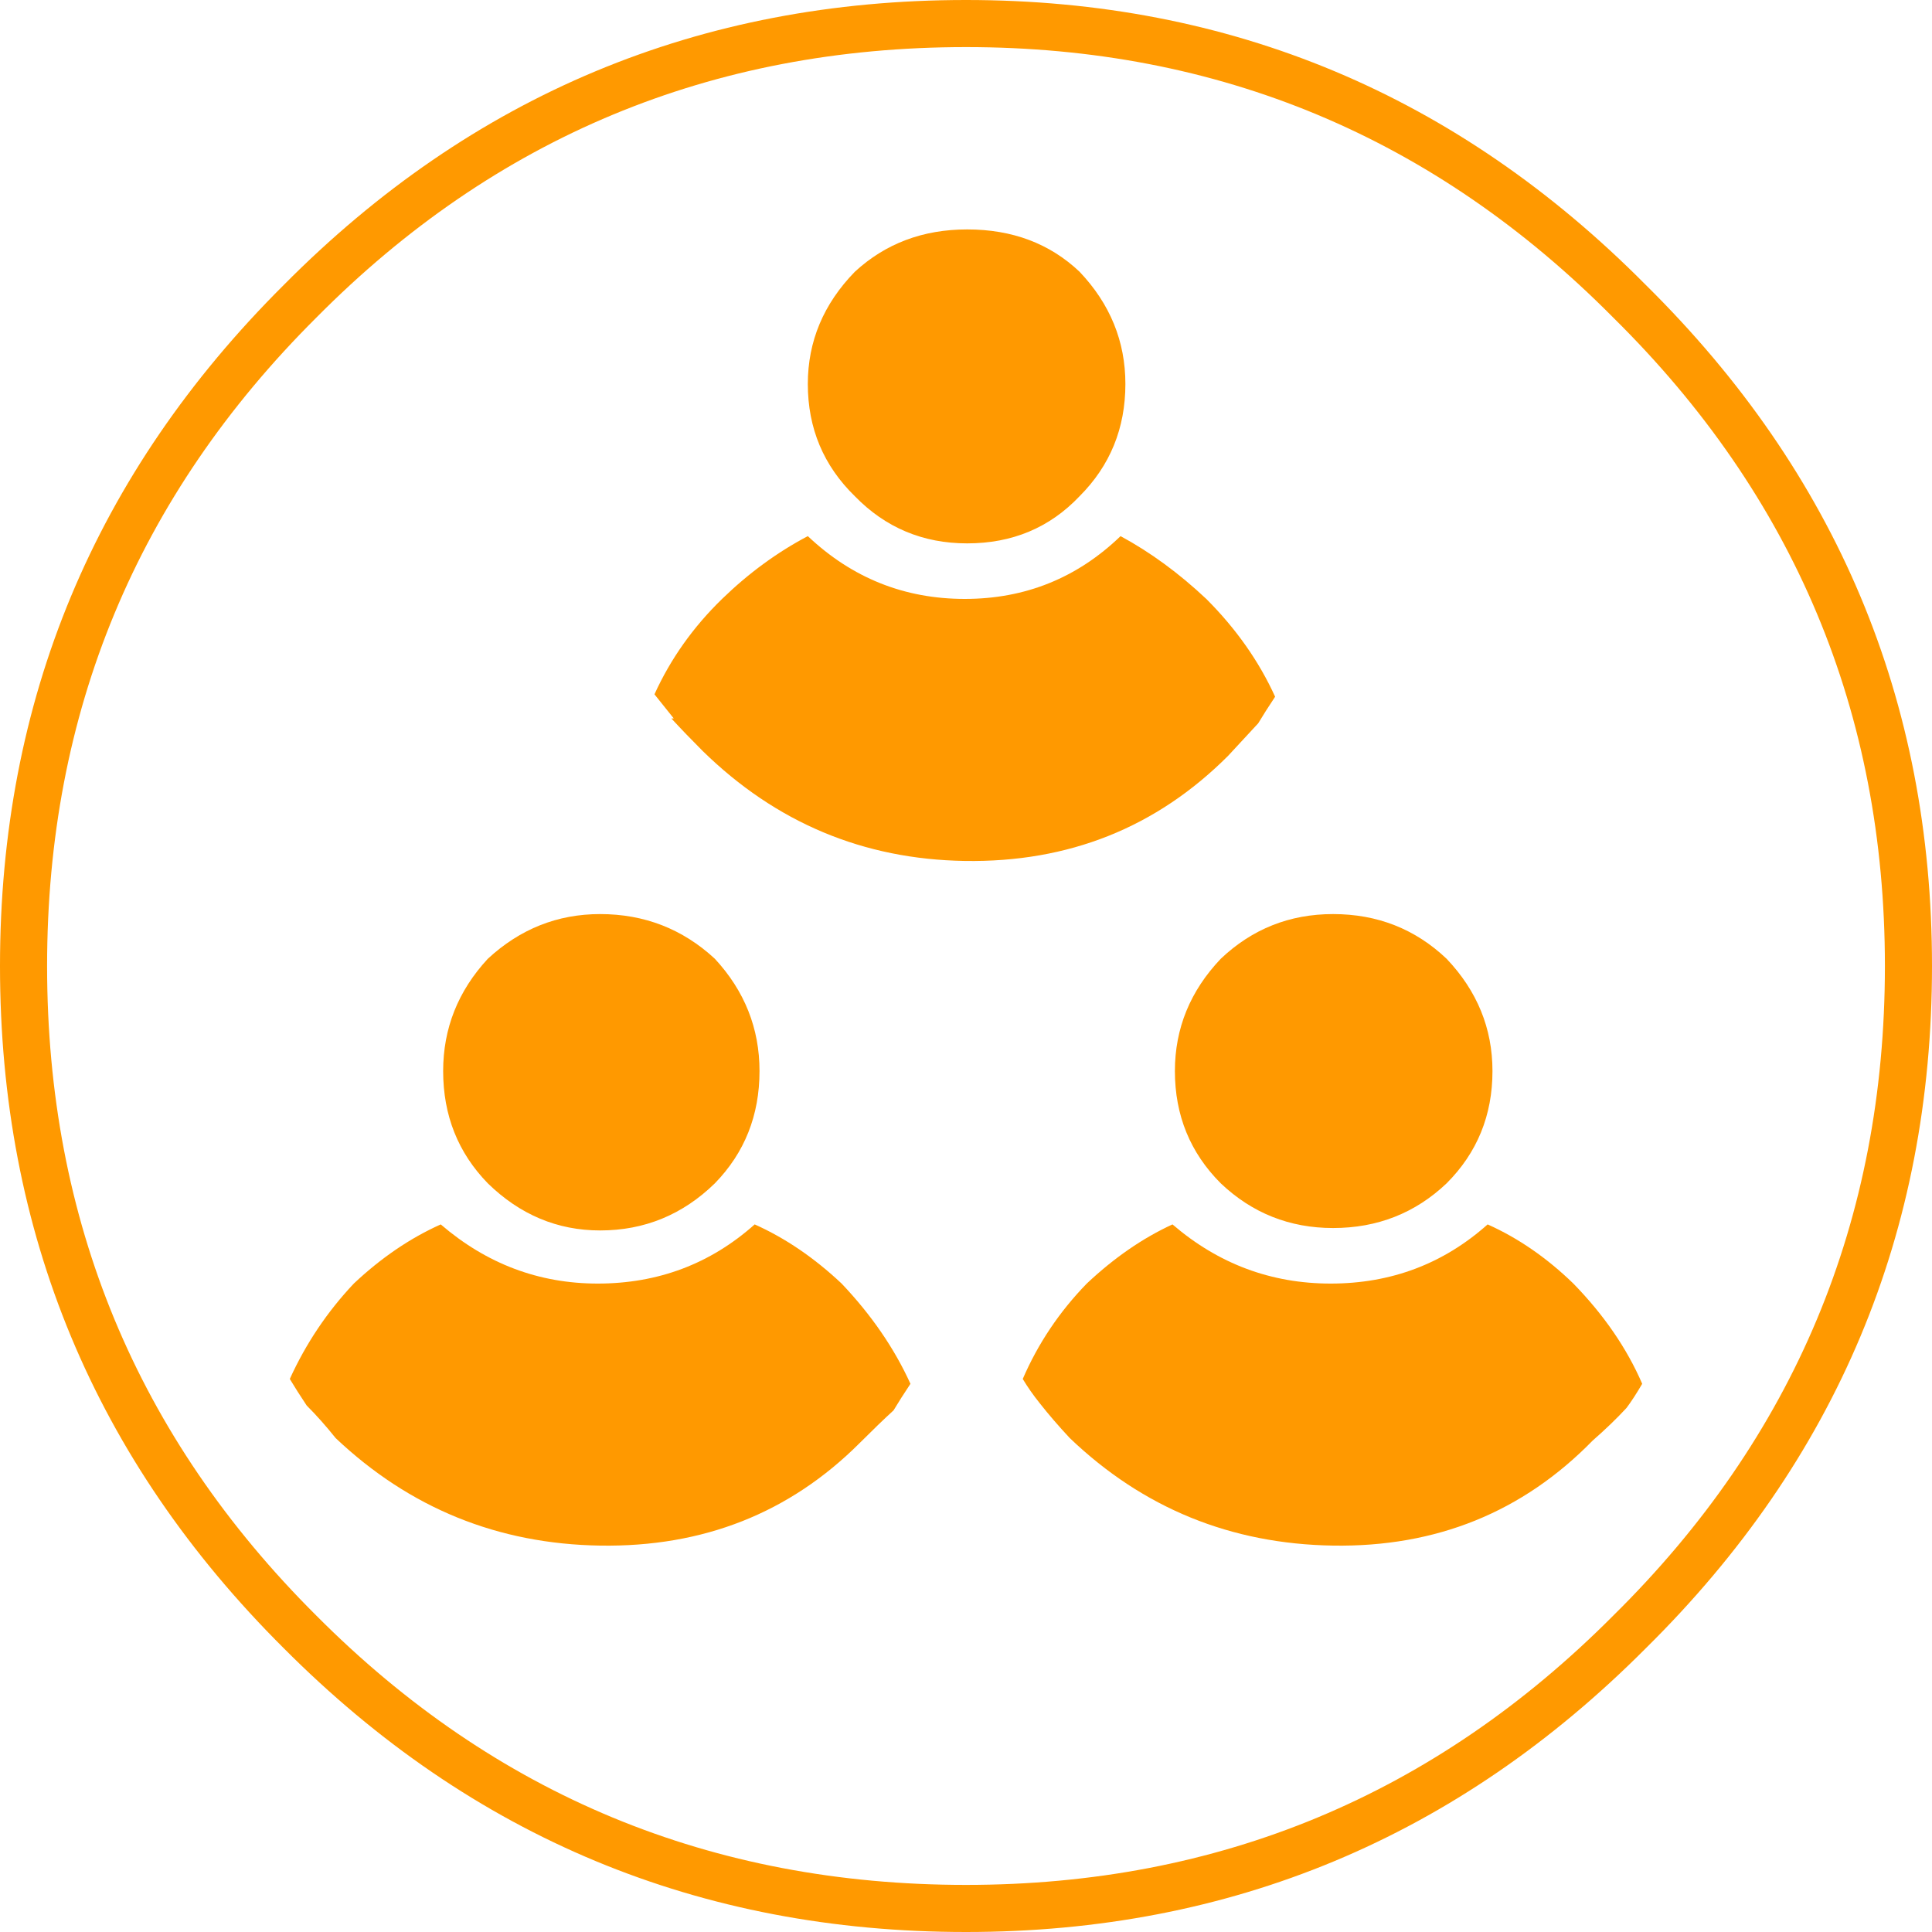 
<svg xmlns="http://www.w3.org/2000/svg" version="1.1" xmlns:xlink="http://www.w3.org/1999/xlink" preserveAspectRatio="none" x="0px" y="0px" width="80px" height="80px" viewBox="0 0 80 80">
<defs/>

<g id="Layer_1">
<g transform="matrix( 1, 0, 0, 1, 0,0) ">
<g>
<g>
<path fill="#FF9900" stroke="none" d="
M 80 40
Q 80 23.5 68.15 11.8 56.45 0 40 0 23.45 0 11.75 11.8 0 23.5 0 40 0 56.55 11.75 68.25 23.45 80 40 80 56.45 80 68.15 68.25 80 56.55 80 40
M 66.8 13.15
Q 78.05 24.25 78.05 40 78.05 55.8 66.8 66.9 55.7 78.05 40 78.05 24.2 78.05 13.1 66.9 1.95 55.8 1.95 40 1.95 24.25 13.1 13.15 24.2 1.95 40 1.95 55.7 1.95 66.8 13.15 Z"/>
</g>
</g>
</g>

<g transform="matrix( 1, 0, 0, 1, 0,0) ">
<g>
<g>
<path fill="#FF9900" stroke="none" d="
M 67.35 58.3
Q 67.65 57.9 68 57.3 67.05 55.1 65.15 53.15 63.5 51.55 61.6 50.7 58.85 53.15 55.1 53.15 51.4 53.15 48.55 50.7 46.7 51.55 45 53.15 43.3 54.9 42.35 57.1 42.65 57.6 43.05 58.1 43.6 58.8 44.3 59.55 48.85 63.9 55.2 64 61.6 64.1 65.95 59.65 66.75 58.95 67.35 58.3
M 37.7 57.3
Q 36.7 55.1 34.85 53.15 33.15 51.55 31.25 50.7 28.5 53.15 24.75 53.15 21.1 53.15 18.25 50.7 16.35 51.55 14.65 53.15 13 54.9 12 57.1 12.3 57.6 12.7 58.2 13.3 58.8 13.9 59.55 18.5 63.9 24.85 64 31.25 64.1 35.6 59.75 36.4 58.95 37 58.4 37.3 57.9 37.7 57.3
M 20.2 39.7
Q 18.35 41.7 18.35 44.35 18.35 47.1 20.2 49 22.2 50.95 24.85 50.95 27.6 50.95 29.6 49 31.45 47.1 31.45 44.35 31.45 41.7 29.6 39.7 27.6 37.85 24.85 37.85 22.2 37.85 20.2 39.7
M 52.1 29.95
Q 52.4 29.45 52.8 28.85 51.8 26.65 49.95 24.8 48.25 23.2 46.4 22.2 43.7 24.8 39.95 24.8 36.2 24.8 33.45 22.2 31.55 23.2 29.9 24.8 28.1 26.55 27.1 28.75 27.5 29.25 27.9 29.75
L 27.8 29.75
Q 28.4 30.4 29.1 31.1 33.65 35.55 39.95 35.65 46.4 35.75 50.85 31.3 51.5 30.6 52.1 29.95
M 55.2 37.85
Q 52.5 37.85 50.55 39.7 48.65 41.7 48.65 44.35 48.65 47.1 50.55 49 52.5 50.85 55.2 50.85 57.95 50.85 59.9 49 61.8 47.1 61.8 44.35 61.8 41.7 59.9 39.7 57.95 37.85 55.2 37.85
M 46.6 15.9
Q 46.6 13.25 44.7 11.25 42.85 9.5 40.05 9.5 37.3 9.5 35.4 11.25 33.45 13.25 33.45 15.9 33.45 18.65 35.4 20.55 37.3 22.5 40.05 22.5 42.85 22.5 44.7 20.55 46.6 18.65 46.6 15.9 Z"/>
</g>
</g>
</g>
</g>
</svg>
